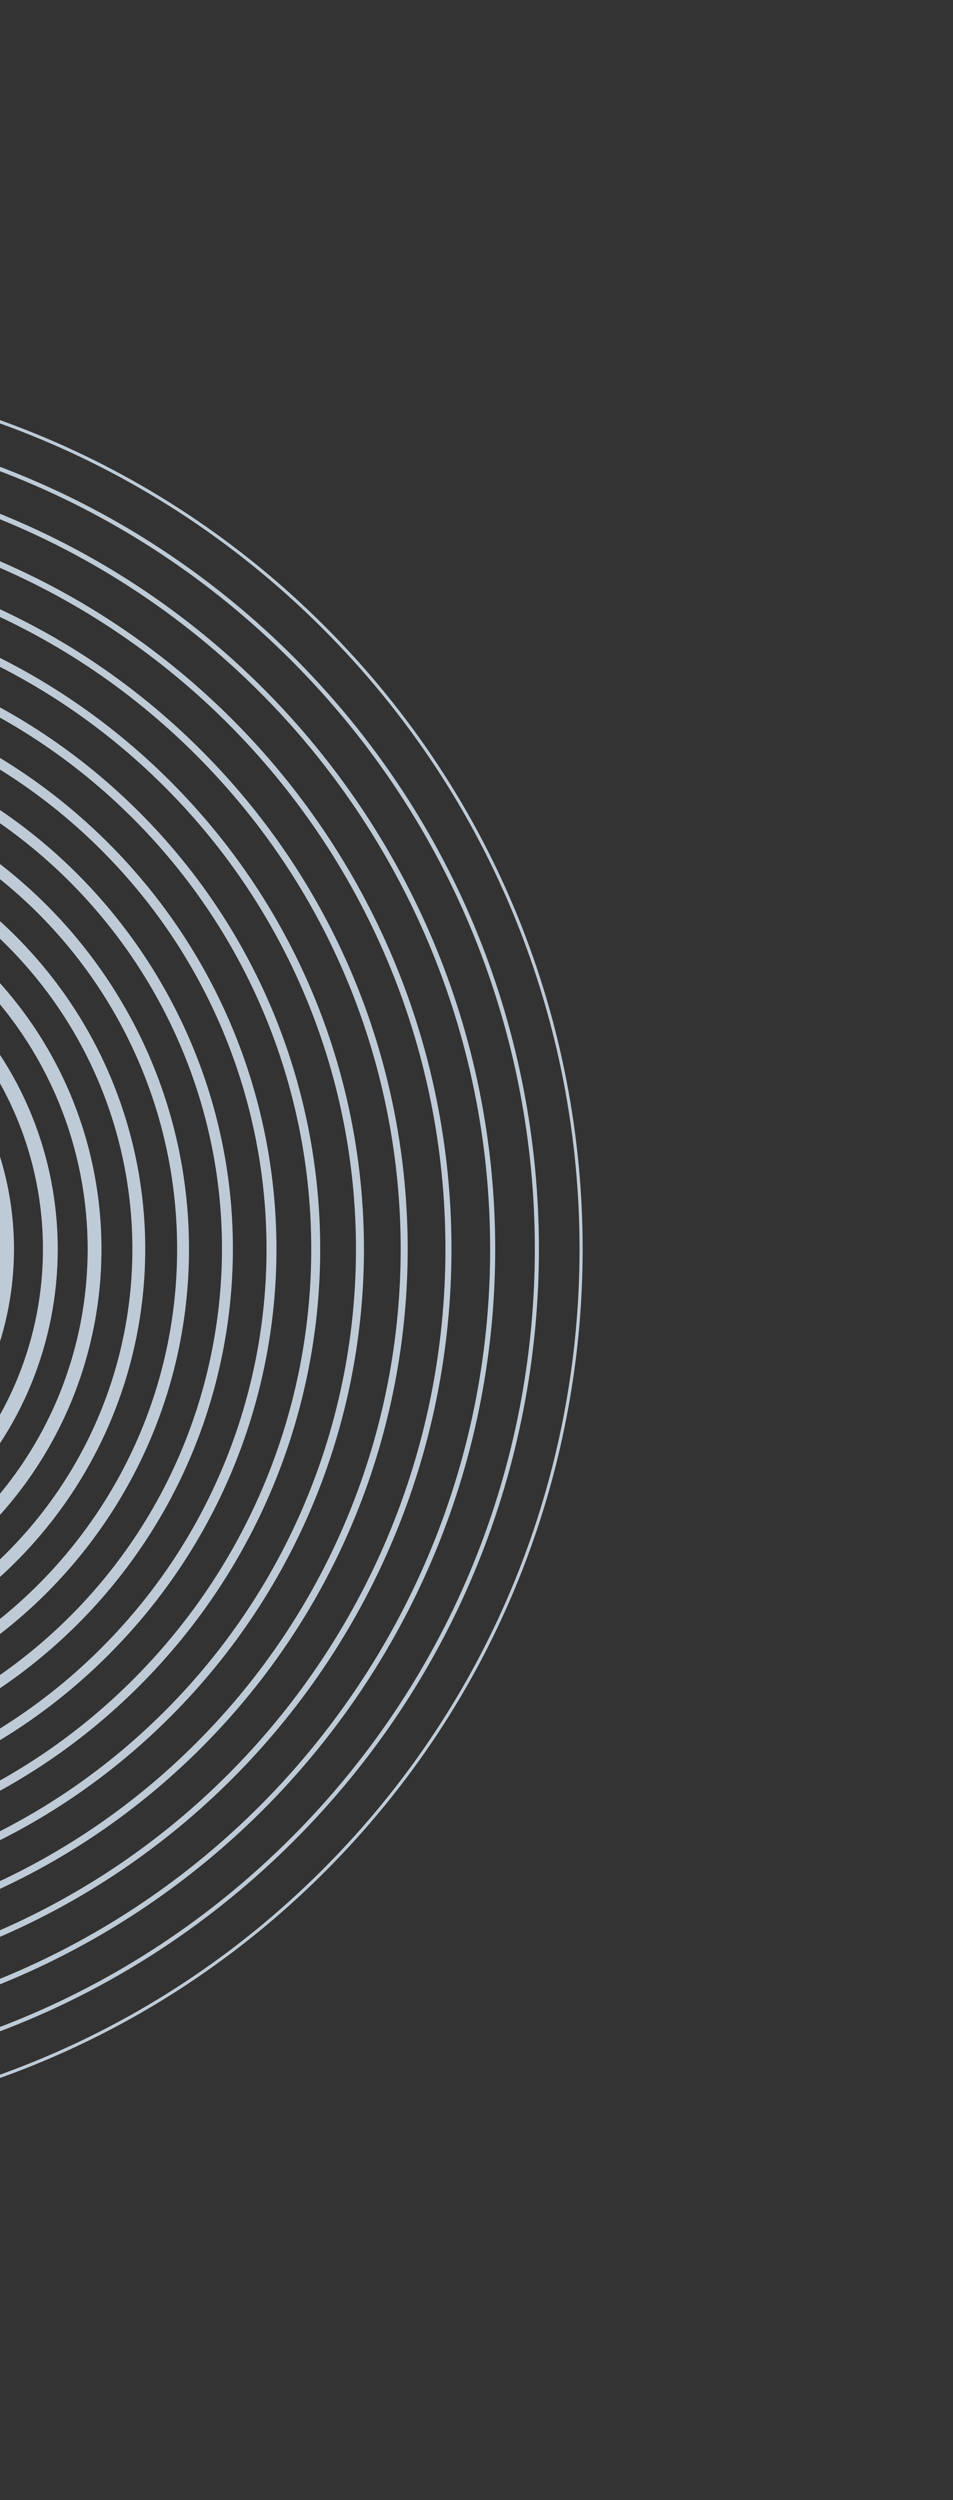 <svg width="153" height="401" viewBox="0 0 153 401" fill="none" xmlns="http://www.w3.org/2000/svg">
<rect x="0" y="0" width="153" height="401" fill="#333333" stroke="none"/>
<path opacity="0.8" d="M52.01 300.01C107.056 244.964 107.056 155.716 52.01 100.67C-3.036 45.624 -92.284 45.624 -147.33 100.67C-202.376 155.716 -202.376 244.964 -147.33 300.01C-92.284 355.056 -3.036 355.056 52.01 300.01Z" stroke="#E1F1FF" stroke-width="0.5" stroke-miterlimit="10"/>
<path opacity="0.8" d="M46.989 294.989C99.262 242.716 99.262 157.964 46.989 105.691C-5.284 53.418 -90.036 53.418 -142.309 105.691C-194.582 157.964 -194.582 242.716 -142.309 294.989C-90.036 347.262 -5.284 347.262 46.989 294.989Z" stroke="#E1F1FF" stroke-width="0.656" stroke-miterlimit="10"/>
<path opacity="0.8" d="M-47.656 327.092C22.349 327.092 79.098 270.342 79.098 200.338C79.098 130.333 22.349 73.584 -47.656 73.584C-117.66 73.584 -174.41 130.333 -174.41 200.338C-174.41 270.342 -117.66 327.092 -47.656 327.092Z" stroke="#E1F1FF" stroke-width="0.812" stroke-miterlimit="10"/>
<path opacity="0.8" d="M-47.656 319.991C18.427 319.991 71.998 266.42 71.998 200.338C71.998 134.255 18.427 80.685 -47.656 80.685C-113.738 80.685 -167.308 134.255 -167.308 200.338C-167.308 266.42 -113.738 319.991 -47.656 319.991Z" stroke="#E1F1FF" stroke-width="0.969" stroke-miterlimit="10"/>
<path opacity="0.8" d="M31.925 279.926C75.879 235.972 75.879 164.709 31.925 120.755C-12.028 76.801 -83.292 76.801 -127.246 120.755C-171.199 164.709 -171.199 235.972 -127.246 279.926C-83.292 323.88 -12.028 323.88 31.925 279.926Z" stroke="#E1F1FF" stroke-width="1.125" stroke-miterlimit="10"/>
<path opacity="0.8" d="M26.904 274.904C68.085 233.724 68.085 166.956 26.904 125.776C-14.276 84.595 -81.044 84.595 -122.224 125.776C-163.405 166.956 -163.405 233.724 -122.224 274.904C-81.044 316.085 -14.276 316.085 26.904 274.904Z" stroke="#E1F1FF" stroke-width="1.281" stroke-miterlimit="10"/>
<path opacity="0.8" d="M21.883 269.884C60.291 231.476 60.291 169.205 21.883 130.797C-16.524 92.389 -78.796 92.389 -117.203 130.797C-155.611 169.205 -155.611 231.476 -117.203 269.884C-78.796 308.291 -16.524 308.291 21.883 269.884Z" stroke="#E1F1FF" stroke-width="1.438" stroke-miterlimit="10"/>
<path opacity="0.8" d="M16.862 264.862C52.497 229.228 52.497 171.453 16.862 135.818C-18.773 100.183 -76.548 100.183 -112.182 135.818C-147.817 171.453 -147.817 229.228 -112.182 264.862C-76.548 300.497 -18.773 300.497 16.862 264.862Z" stroke="#E1F1FF" stroke-width="1.594" stroke-miterlimit="10"/>
<path opacity="0.8" d="M35.428 213.766C42.831 167.888 11.641 124.695 -34.237 117.292C-80.116 109.888 -123.309 141.079 -130.712 186.957C-138.115 232.835 -106.925 276.028 -61.047 283.431C-15.168 290.835 28.025 259.644 35.428 213.766Z" stroke="#E1F1FF" stroke-width="1.75" stroke-miterlimit="10"/>
<path opacity="0.8" d="M-47.656 277.384C-5.104 277.384 29.39 242.889 29.39 200.338C29.39 157.786 -5.104 123.292 -47.656 123.292C-90.207 123.292 -124.702 157.786 -124.702 200.338C-124.702 242.889 -90.207 277.384 -47.656 277.384Z" stroke="#E1F1FF" stroke-width="1.906" stroke-miterlimit="10"/>
<path opacity="0.8" d="M1.798 249.798C29.113 222.483 29.113 178.197 1.798 150.882C-25.517 123.567 -69.803 123.567 -97.118 150.882C-124.433 178.197 -124.433 222.483 -97.118 249.798C-69.803 277.113 -25.517 277.113 1.798 249.798Z" stroke="#E1F1FF" stroke-width="2.062" stroke-miterlimit="10"/>
<path opacity="0.8" d="M-3.223 244.777C21.319 220.235 21.319 180.445 -3.223 155.903C-27.765 131.361 -67.555 131.361 -92.097 155.903C-116.639 180.445 -116.639 220.235 -92.097 244.777C-67.555 269.319 -27.765 269.319 -3.223 244.777Z" stroke="#E1F1FF" stroke-width="2.219" stroke-miterlimit="10"/>
<path opacity="0.8" d="M-8.244 239.756C13.525 217.987 13.525 182.693 -8.244 160.924C-30.013 139.155 -65.307 139.155 -87.076 160.924C-108.845 182.693 -108.845 217.987 -87.076 239.756C-65.307 261.525 -30.013 261.525 -8.244 239.756Z" stroke="#E1F1FF" stroke-width="2.375" stroke-miterlimit="10"/>
<path opacity="0.8" d="M-13.265 234.735C5.731 215.739 5.731 184.941 -13.265 165.946C-32.261 146.95 -63.059 146.95 -82.055 165.946C-101.05 184.941 -101.05 215.739 -82.055 234.735C-63.059 253.731 -32.261 253.731 -13.265 234.735Z" stroke="#E1F1FF" stroke-width="2.531" stroke-miterlimit="10"/>
</svg>
